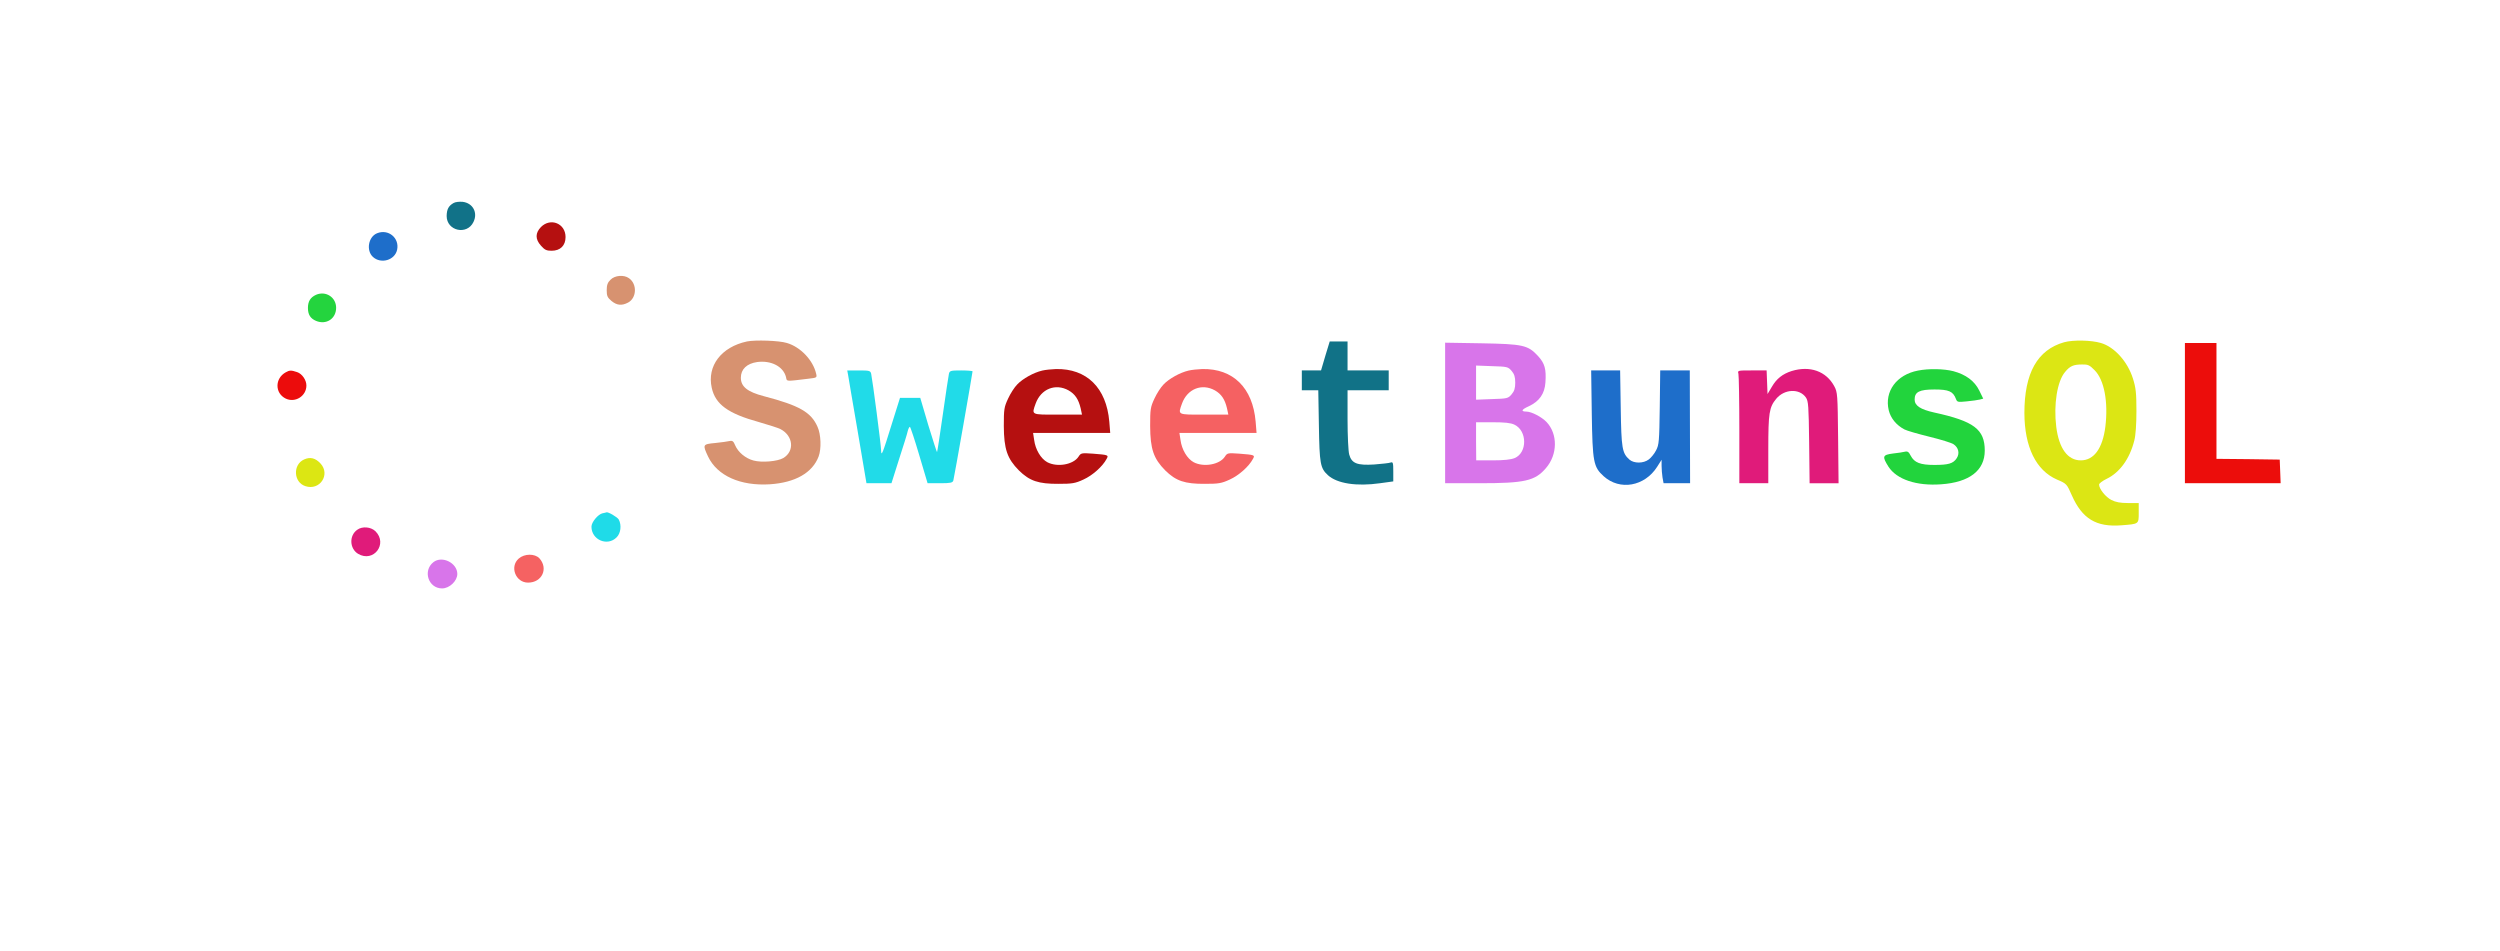 <?xml version="1.0" encoding="utf-8"?>
<svg version="1.0" width="1640pt" height="624pt" viewBox="0 0 1640 624" preserveAspectRatio="xMidYMid meet" xmlns="http://www.w3.org/2000/svg">
  <g transform="translate(0,624) scale(0.1,-0.1)" fill="#000000" stroke="none">
    <path d="M2975 4908 c-33 -19 -44 -41 -45 -85 0 -98 134 -128 176 -39 30 61 -4 124 -71 132 -22 2 -49 -1 -60 -8z" style="fill: rgb(17, 114, 136);"/>
    <path d="M3549 4751 c-38 -39 -39 -80 0 -123 24 -27 36 -33 69 -33 58 0 92 34 92 90 0 89 -98 129 -161 66z" style="fill: rgb(181, 16, 16);"/>
    <path d="M2474 4710 c-58 -23 -73 -113 -28 -155 53 -49 144 -22 159 46 17 77 -57 139 -131 109z" style="fill: rgb(30, 110, 202);"/>
    <path d="M4005 4405 c-19 -18 -25 -35 -25 -69 0 -37 5 -48 31 -70 35 -29 67 -33 109 -11 57 30 61 122 6 160 -33 24 -93 19 -121 -10z" style="fill: rgb(215, 146, 112);"/>
    <path d="M2073 4306 c-37 -17 -53 -43 -53 -86 0 -44 16 -69 53 -85 67 -28 132 14 132 86 0 69 -68 113 -132 85z" style="fill: rgb(36, 212, 62);"/>
    <path d="M4900 4000 c-168 -36 -263 -160 -231 -304 24 -109 107 -169 310 -225 62 -18 126 -38 141 -46 84 -44 94 -145 18 -190 -38 -22 -140 -31 -195 -16 -53 14 -101 55 -120 99 -11 27 -18 33 -36 29 -12 -3 -55 -9 -94 -13 -84 -8 -85 -10 -48 -89 60 -126 212 -194 405 -182 167 11 279 75 320 182 19 50 16 145 -7 195 -42 96 -119 140 -352 201 -108 28 -151 63 -151 121 0 56 39 93 107 103 92 12 171 -29 189 -98 7 -31 -7 -30 151 -11 51 6 53 7 47 32 -20 89 -103 176 -192 202 -51 16 -207 21 -262 10z" style="fill: rgb(215, 146, 112);"/>
    <path d="M 13541 3995 C 13365 3945 13280 3793 13280 3530 C 13281 3308 13356 3154 13494 3094 C 13557 3067 13558 3066 13591 2991 C 13659 2837 13751 2781 13916 2794 C 14032 2803 14030 2801 14030 2876 L 14030 2940 L 13960 2940 C 13909 2940 13878 2946 13851 2960 C 13813 2979 13770 3033 13770 3061 C 13770 3069 13793 3086 13820 3099 C 13905 3140 13971 3230 14001 3350 C 14010 3384 14015 3458 14015 3545 C 14015 3662 14011 3697 13992 3757 C 13957 3868 13871 3964 13782 3990 C 13718 4009 13600 4011 13541 3995 Z M 13740 3812 C 13804 3749 13831 3602 13811 3440 C 13793 3298 13736 3220 13650 3220 C 13564 3220 13507 3298 13489 3440 C 13471 3586 13495 3739 13547 3800 C 13579 3839 13602 3849 13659 3849 C 13696 3850 13708 3845 13740 3812 Z" style="fill: rgb(220, 230, 20);"/>
    <path d="M8694 3905 l-28 -95 -63 0 -63 0 0 -65 0 -65 54 0 54 0 4 -232 c4 -250 9 -279 59 -325 60 -55 188 -75 342 -53 l87 12 0 65 c0 57 -2 64 -17 59 -9 -4 -58 -9 -108 -13 -112 -7 -148 7 -164 65 -6 20 -11 124 -11 230 l0 192 135 0 135 0 0 65 0 65 -135 0 -135 0 0 95 0 95 -59 0 -58 0 -29 -95z" style="fill: rgb(17, 114, 135);"/>
    <path d="M9480 3531 l0 -461 225 0 c298 0 365 15 437 100 76 88 78 223 3 302 -32 33 -97 67 -131 68 -39 0 -34 13 15 35 69 32 104 82 109 156 6 88 -4 125 -49 174 -66 71 -97 78 -371 83 l-238 4 0 -461z m436 276 c18 -21 24 -40 24 -77 0 -37 -6 -56 -24 -77 -23 -27 -29 -28 -129 -31 l-104 -4 0 112 0 112 105 -4 c99 -3 105 -4 128 -31z m19 -353 c84 -40 85 -184 1 -219 -24 -10 -71 -15 -144 -15 l-108 0 -1 125 0 125 109 0 c79 0 119 -4 143 -16z" style="fill: rgb(216, 117, 234);"/>
    <path d="M14333 3530 l0 -460 314 0 314 0 -3 78 -3 77 -207 3 -208 2 0 380 0 380 -103 0 -104 0 0 -460z" style="fill: rgb(236, 13, 11);"/>
    <path d="M6837 3809 c-56 -13 -128 -53 -164 -91 -18 -18 -45 -60 -60 -93 -26 -56 -28 -69 -28 -180 1 -151 22 -213 99 -291 70 -69 128 -89 261 -88 88 0 108 3 162 28 60 27 126 86 152 135 15 26 12 27 -90 35 -74 5 -78 5 -94 -20 -34 -52 -139 -71 -205 -36 -42 23 -78 83 -86 146 l-7 46 253 0 253 0 -6 74 c-19 222 -148 349 -350 345 -29 -1 -69 -5 -90 -10z m173 -130 c42 -24 65 -58 79 -117 l9 -42 -159 0 c-178 0 -172 -3 -145 73 35 96 130 134 216 86z" style="fill: rgb(181, 16, 16);"/>
    <path d="M7797 3809 c-56 -13 -128 -53 -164 -91 -18 -18 -45 -60 -60 -93 -26 -56 -28 -69 -28 -180 1 -151 22 -213 99 -291 70 -69 128 -89 261 -88 88 0 108 3 162 28 60 27 126 86 152 135 15 26 12 27 -90 35 -74 5 -78 5 -94 -20 -34 -52 -139 -71 -205 -36 -42 23 -78 83 -86 146 l-7 46 253 0 253 0 -6 74 c-19 222 -148 349 -350 345 -29 -1 -69 -5 -90 -10z m173 -130 c42 -24 65 -58 79 -117 l9 -42 -159 0 c-178 0 -172 -3 -145 73 35 96 130 134 216 86z" style="fill: rgb(245, 97, 98);"/>
    <path d="M11753 3806 c-59 -19 -99 -50 -130 -104 l-28 -47 -3 78 -3 77 -96 0 c-94 0 -95 0 -89 -22 3 -13 6 -179 6 -370 l0 -348 95 0 95 0 0 221 c0 241 6 277 52 333 54 65 153 69 195 8 16 -24 18 -55 21 -294 l3 -268 95 0 95 0 -3 298 c-3 284 -4 299 -25 338 -53 99 -160 137 -280 100z" style="fill: rgb(224, 27, 122);"/>
    <path d="M 12582 3809 C 12441 3782 12361 3672 12390 3549 C 12403 3496 12440 3451 12493 3423 C 12510 3414 12584 3393 12657 3375 C 12731 3357 12802 3335 12815 3326 C 12848 3304 12857 3266 12836 3234 C 12813 3199 12782 3190 12689 3190 C 12597 3190 12558 3205 12534 3251 C 12522 3275 12514 3281 12497 3277 C 12485 3274 12449 3268 12418 3265 C 12349 3256 12346 3246 12388 3179 C 12442 3095 12572 3051 12734 3063 C 12920 3076 13020 3154 13020 3284 C 13020 3424 12949 3477 12688 3534 C 12598 3554 12560 3579 12560 3619 C 12560 3669 12591 3685 12690 3685 C 12784 3685 12812 3673 12831 3623 C 12839 3602 12843 3601 12902 3607 C 12937 3610 12975 3616 12988 3619 L 13010 3625 L 12984 3678 C 12953 3741 12896 3783 12814 3805 C 12752 3821 12652 3823 12582 3809 Z" style="fill: rgb(34, 212, 61);"/>
    <path d="M1875 3798 c-73 -40 -73 -138 0 -173 62 -29 135 17 135 86 0 36 -28 77 -61 88 -39 13 -49 13 -74 -1z" style="fill: rgb(236, 12, 12);"/>
    <path d="M5563 3783 c2 -16 31 -182 63 -370 l58 -343 82 0 82 0 50 158 c28 86 54 169 57 185 4 15 10 27 14 27 3 0 31 -83 61 -185 l55 -185 82 0 c69 0 82 3 87 18 5 16 126 705 126 716 0 3 -34 6 -75 6 -69 0 -75 -2 -80 -22 -3 -13 -21 -133 -40 -267 -19 -134 -36 -245 -38 -247 -1 -2 -27 78 -57 176 l-53 180 -67 0 -66 0 -54 -172 c-61 -197 -69 -217 -70 -171 0 32 -56 459 -65 501 -5 20 -11 22 -81 22 l-76 0 5 -27z" style="fill: rgb(33, 219, 232);"/>
    <path d="M10442 3528 c5 -321 11 -351 78 -412 106 -96 269 -67 351 62 l29 46 0 -40 c0 -21 3 -56 6 -76 l7 -38 87 0 87 0 -1 370 -1 370 -97 0 -97 0 -3 -242 c-3 -223 -5 -246 -24 -282 -11 -22 -33 -49 -48 -60 -35 -27 -97 -27 -127 -1 -48 43 -53 73 -57 338 l-4 247 -95 0 -95 0 4 -282z" style="fill: rgb(30, 110, 202);"/>
    <path d="M1995 3226 c-75 -33 -70 -150 8 -175 95 -32 166 76 100 148 -34 37 -68 45 -108 27z" style="fill: rgb(220, 230, 19);"/>
    <path d="M3953 2873 c-29 -6 -73 -58 -73 -88 0 -87 105 -131 165 -70 27 26 34 80 14 117 -9 16 -71 52 -81 47 -2 -1 -13 -4 -25 -6z" style="fill: rgb(31, 219, 232);"/>
    <path d="M2344 2765 c-55 -38 -51 -124 5 -158 101 -60 197 65 114 148 -30 29 -86 34 -119 10z" style="fill: rgb(224, 27, 122);"/>
    <path d="M3403 2576 c-61 -53 -21 -158 61 -158 92 0 135 93 74 160 -30 31 -97 31 -135 -2z" style="fill: rgb(245, 98, 98);"/>
    <path d="M2843 2552 c-71 -56 -33 -172 57 -172 49 0 100 49 100 95 0 72 -100 122 -157 77z" style="fill: rgb(216, 117, 234);"/>
  </g>
</svg>